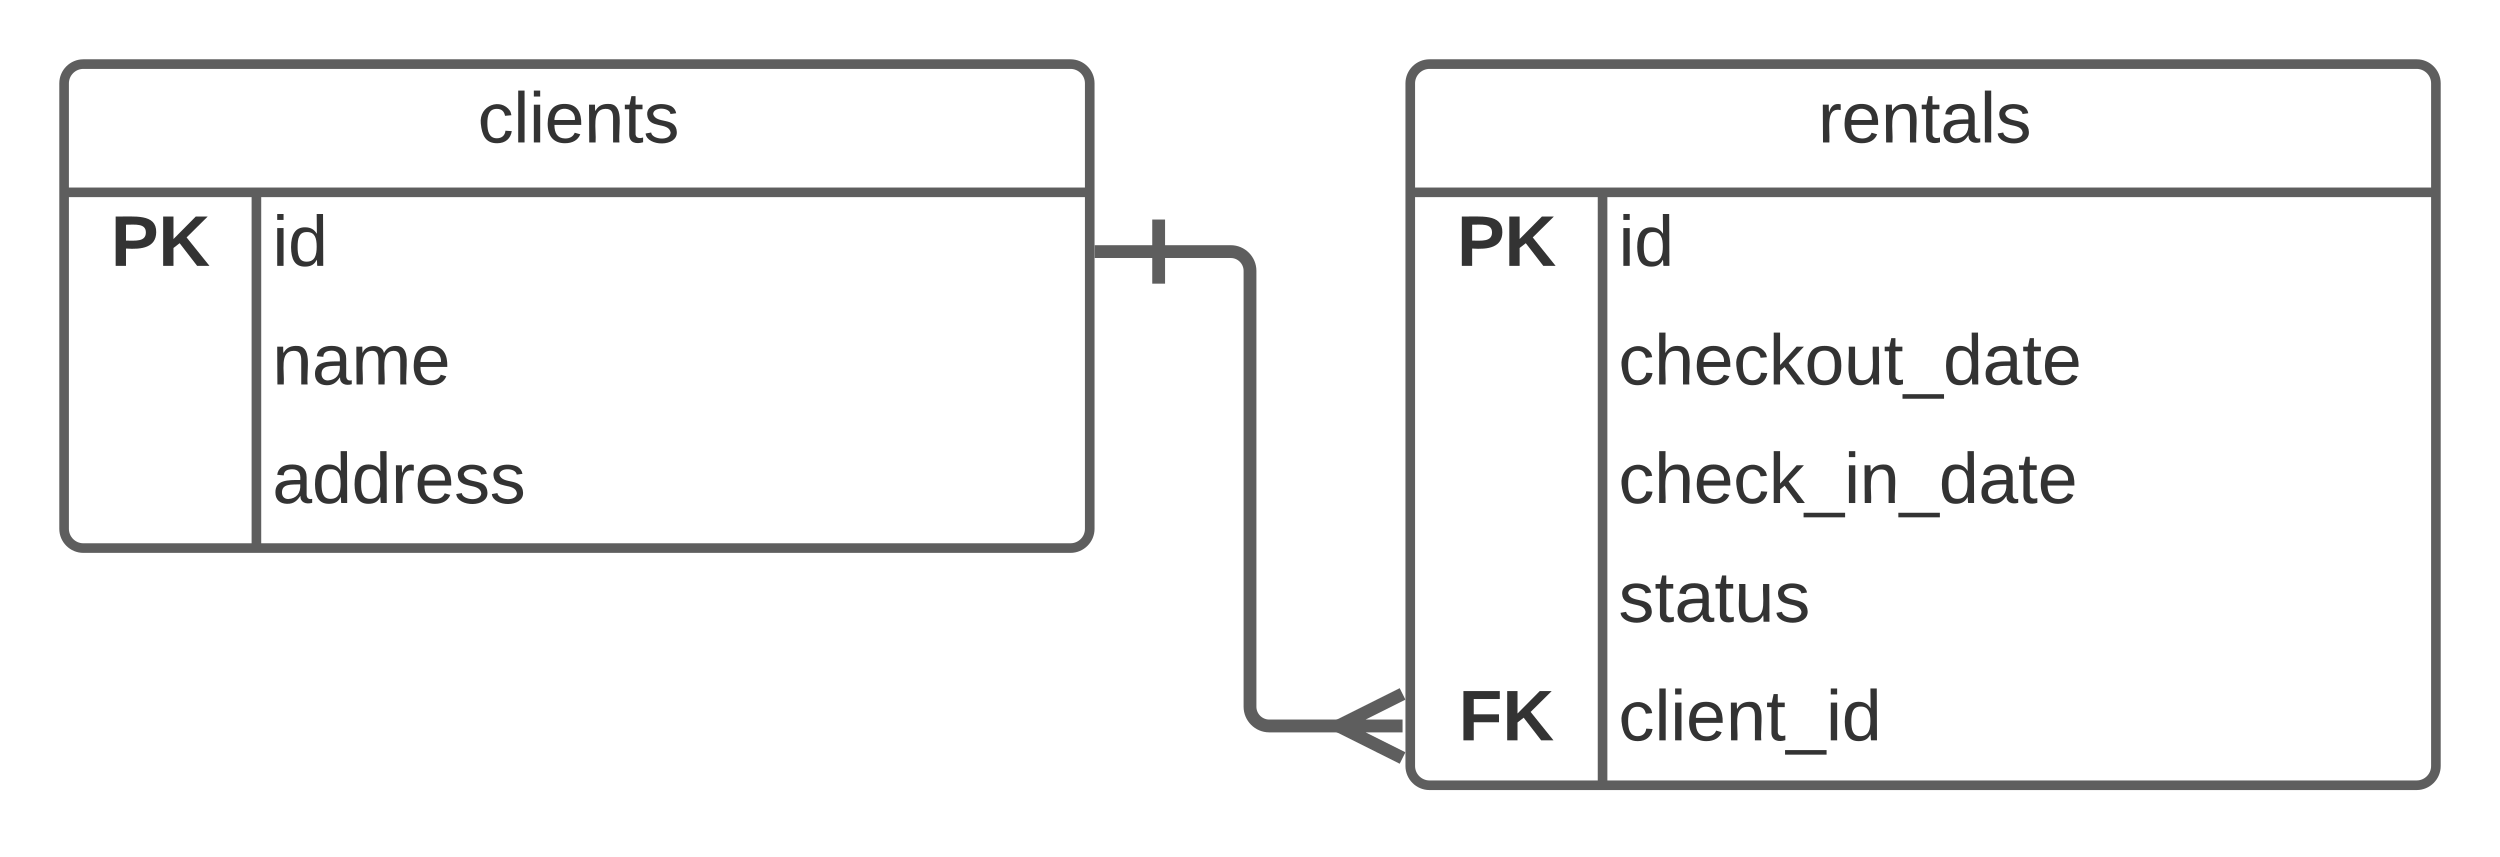 <svg xmlns="http://www.w3.org/2000/svg" xmlns:xlink="http://www.w3.org/1999/xlink" xmlns:lucid="lucid" width="780" height="267.5"><g transform="translate(-220 -280)" lucid:page-tab-id="FFnk1V.MM4r3"><path d="M0 0h1760v1360H0z" fill="#fff"/><path d="M240 306c0-3.3 2.7-6 6-6h308c3.3 0 6 2.7 6 6v139c0 3.3-2.7 6-6 6H246c-3.3 0-6-2.7-6-6z" fill="#fff"/><path d="M240 306c0-3.3 2.7-6 6-6h308c3.3 0 6 2.7 6 6v139c0 3.3-2.7 6-6 6H246c-3.3 0-6-2.7-6-6zM240 340h320M300 340v111" stroke="#5e5e5e" stroke-width="3" fill="none"/><use xlink:href="#a" transform="matrix(1,0,0,1,250,300) translate(119.08 24.444)"/><use xlink:href="#b" transform="matrix(1,0,0,1,245,342.5) translate(9.599 20.444)"/><use xlink:href="#c" transform="matrix(1,0,0,1,305,342.5) translate(0 20.444)"/><use xlink:href="#d" transform="matrix(1,0,0,1,305,379.5) translate(0 20.444)"/><use xlink:href="#e" transform="matrix(1,0,0,1,305,416.5) translate(0 20.444)"/><path d="M660 306c0-3.3 2.7-6 6-6h308c3.3 0 6 2.7 6 6v213c0 3.3-2.7 6-6 6H666c-3.3 0-6-2.7-6-6z" fill="#fff"/><path d="M660 306c0-3.3 2.7-6 6-6h308c3.3 0 6 2.7 6 6v213c0 3.3-2.7 6-6 6H666c-3.3 0-6-2.7-6-6zM660 340h320M720 340v185" stroke="#5e5e5e" stroke-width="3" fill="none"/><use xlink:href="#f" transform="matrix(1,0,0,1,670,300) translate(117.228 24.444)"/><use xlink:href="#b" transform="matrix(1,0,0,1,665,342.5) translate(9.599 20.444)"/><use xlink:href="#c" transform="matrix(1,0,0,1,725,342.5) translate(0 20.444)"/><use xlink:href="#g" transform="matrix(1,0,0,1,725,379.5) translate(0 20.444)"/><use xlink:href="#h" transform="matrix(1,0,0,1,725,416.5) translate(0 20.444)"/><use xlink:href="#i" transform="matrix(1,0,0,1,725,453.5) translate(0 20.489)"/><use xlink:href="#j" transform="matrix(1,0,0,1,665,490.5) translate(10.099 20.489)"/><use xlink:href="#k" transform="matrix(1,0,0,1,725,490.5) translate(0 20.489)"/><path d="M581.5 358.5H604c3.3 0 6 2.7 6 6v136c0 3.3 2.7 6 6 6h24.85" stroke="#5e5e5e" stroke-width="4" fill="none"/><path d="M581.5 368.5v-20M561.5 358.5h20M657.6 516.5l-20-10 20-10M657.6 506.5h-20" stroke="#5e5e5e" stroke-width="4" fill="#fff"/><defs><path fill="#333" d="M96-169c-40 0-48 33-48 73s9 75 48 75c24 0 41-14 43-38l32 2c-6 37-31 61-74 61-59 0-76-41-82-99-10-93 101-131 147-64 4 7 5 14 7 22l-32 3c-4-21-16-35-41-35" id="l"/><path fill="#333" d="M24 0v-261h32V0H24" id="m"/><path fill="#333" d="M24-231v-30h32v30H24zM24 0v-190h32V0H24" id="n"/><path fill="#333" d="M100-194c63 0 86 42 84 106H49c0 40 14 67 53 68 26 1 43-12 49-29l28 8c-11 28-37 45-77 45C44 4 14-33 15-96c1-61 26-98 85-98zm52 81c6-60-76-77-97-28-3 7-6 17-6 28h103" id="o"/><path fill="#333" d="M117-194c89-4 53 116 60 194h-32v-121c0-31-8-49-39-48C34-167 62-67 57 0H25l-1-190h30c1 10-1 24 2 32 11-22 29-35 61-36" id="p"/><path fill="#333" d="M59-47c-2 24 18 29 38 22v24C64 9 27 4 27-40v-127H5v-23h24l9-43h21v43h35v23H59v120" id="q"/><path fill="#333" d="M135-143c-3-34-86-38-87 0 15 53 115 12 119 90S17 21 10-45l28-5c4 36 97 45 98 0-10-56-113-15-118-90-4-57 82-63 122-42 12 7 21 19 24 35" id="r"/><g id="a"><use transform="matrix(0.062,0,0,0.062,0,0)" xlink:href="#l"/><use transform="matrix(0.062,0,0,0.062,11.111,0)" xlink:href="#m"/><use transform="matrix(0.062,0,0,0.062,15.988,0)" xlink:href="#n"/><use transform="matrix(0.062,0,0,0.062,20.864,0)" xlink:href="#o"/><use transform="matrix(0.062,0,0,0.062,33.21,0)" xlink:href="#p"/><use transform="matrix(0.062,0,0,0.062,45.556,0)" xlink:href="#q"/><use transform="matrix(0.062,0,0,0.062,51.728,0)" xlink:href="#r"/></g><path fill="#333" d="M24-248c93 1 206-16 204 79-1 75-69 88-152 82V0H24v-248zm52 121c47 0 100 7 100-41 0-47-54-39-100-39v80" id="s"/><path fill="#333" d="M195 0l-88-114-31 24V0H24v-248h52v113l112-113h60L142-143 257 0h-62" id="t"/><g id="b"><use transform="matrix(0.062,0,0,0.062,0,0)" xlink:href="#s"/><use transform="matrix(0.062,0,0,0.062,14.815,0)" xlink:href="#t"/></g><path fill="#333" d="M85-194c31 0 48 13 60 33l-1-100h32l1 261h-30c-2-10 0-23-3-31C134-8 116 4 85 4 32 4 16-35 15-94c0-66 23-100 70-100zm9 24c-40 0-46 34-46 75 0 40 6 74 45 74 42 0 51-32 51-76 0-42-9-74-50-73" id="u"/><g id="c"><use transform="matrix(0.062,0,0,0.062,0,0)" xlink:href="#n"/><use transform="matrix(0.062,0,0,0.062,4.877,0)" xlink:href="#u"/></g><path fill="#333" d="M141-36C126-15 110 5 73 4 37 3 15-17 15-53c-1-64 63-63 125-63 3-35-9-54-41-54-24 1-41 7-42 31l-33-3c5-37 33-52 76-52 45 0 72 20 72 64v82c-1 20 7 32 28 27v20c-31 9-61-2-59-35zM48-53c0 20 12 33 32 33 41-3 63-29 60-74-43 2-92-5-92 41" id="v"/><path fill="#333" d="M210-169c-67 3-38 105-44 169h-31v-121c0-29-5-50-35-48C34-165 62-65 56 0H25l-1-190h30c1 10-1 24 2 32 10-44 99-50 107 0 11-21 27-35 58-36 85-2 47 119 55 194h-31v-121c0-29-5-49-35-48" id="w"/><g id="d"><use transform="matrix(0.062,0,0,0.062,0,0)" xlink:href="#p"/><use transform="matrix(0.062,0,0,0.062,12.346,0)" xlink:href="#v"/><use transform="matrix(0.062,0,0,0.062,24.691,0)" xlink:href="#w"/><use transform="matrix(0.062,0,0,0.062,43.148,0)" xlink:href="#o"/></g><path fill="#333" d="M114-163C36-179 61-72 57 0H25l-1-190h30c1 12-1 29 2 39 6-27 23-49 58-41v29" id="x"/><g id="e"><use transform="matrix(0.062,0,0,0.062,0,0)" xlink:href="#v"/><use transform="matrix(0.062,0,0,0.062,12.346,0)" xlink:href="#u"/><use transform="matrix(0.062,0,0,0.062,24.691,0)" xlink:href="#u"/><use transform="matrix(0.062,0,0,0.062,37.037,0)" xlink:href="#x"/><use transform="matrix(0.062,0,0,0.062,44.383,0)" xlink:href="#o"/><use transform="matrix(0.062,0,0,0.062,56.728,0)" xlink:href="#r"/><use transform="matrix(0.062,0,0,0.062,67.84,0)" xlink:href="#r"/></g><g id="f"><use transform="matrix(0.062,0,0,0.062,0,0)" xlink:href="#x"/><use transform="matrix(0.062,0,0,0.062,7.346,0)" xlink:href="#o"/><use transform="matrix(0.062,0,0,0.062,19.691,0)" xlink:href="#p"/><use transform="matrix(0.062,0,0,0.062,32.037,0)" xlink:href="#q"/><use transform="matrix(0.062,0,0,0.062,38.21,0)" xlink:href="#v"/><use transform="matrix(0.062,0,0,0.062,50.556,0)" xlink:href="#m"/><use transform="matrix(0.062,0,0,0.062,55.432,0)" xlink:href="#r"/></g><path fill="#333" d="M106-169C34-169 62-67 57 0H25v-261h32l-1 103c12-21 28-36 61-36 89 0 53 116 60 194h-32v-121c2-32-8-49-39-48" id="y"/><path fill="#333" d="M143 0L79-87 56-68V0H24v-261h32v163l83-92h37l-77 82L181 0h-38" id="z"/><path fill="#333" d="M100-194c62-1 85 37 85 99 1 63-27 99-86 99S16-35 15-95c0-66 28-99 85-99zM99-20c44 1 53-31 53-75 0-43-8-75-51-75s-53 32-53 75 10 74 51 75" id="A"/><path fill="#333" d="M84 4C-5 8 30-112 23-190h32v120c0 31 7 50 39 49 72-2 45-101 50-169h31l1 190h-30c-1-10 1-25-2-33-11 22-28 36-60 37" id="B"/><path fill="#333" d="M-5 72V49h209v23H-5" id="C"/><g id="g"><use transform="matrix(0.062,0,0,0.062,0,0)" xlink:href="#l"/><use transform="matrix(0.062,0,0,0.062,11.111,0)" xlink:href="#y"/><use transform="matrix(0.062,0,0,0.062,23.457,0)" xlink:href="#o"/><use transform="matrix(0.062,0,0,0.062,35.802,0)" xlink:href="#l"/><use transform="matrix(0.062,0,0,0.062,46.914,0)" xlink:href="#z"/><use transform="matrix(0.062,0,0,0.062,58.025,0)" xlink:href="#A"/><use transform="matrix(0.062,0,0,0.062,70.37,0)" xlink:href="#B"/><use transform="matrix(0.062,0,0,0.062,82.716,0)" xlink:href="#q"/><use transform="matrix(0.062,0,0,0.062,88.889,0)" xlink:href="#C"/><use transform="matrix(0.062,0,0,0.062,101.235,0)" xlink:href="#u"/><use transform="matrix(0.062,0,0,0.062,113.58,0)" xlink:href="#v"/><use transform="matrix(0.062,0,0,0.062,125.926,0)" xlink:href="#q"/><use transform="matrix(0.062,0,0,0.062,132.099,0)" xlink:href="#o"/></g><g id="h"><use transform="matrix(0.062,0,0,0.062,0,0)" xlink:href="#l"/><use transform="matrix(0.062,0,0,0.062,11.111,0)" xlink:href="#y"/><use transform="matrix(0.062,0,0,0.062,23.457,0)" xlink:href="#o"/><use transform="matrix(0.062,0,0,0.062,35.802,0)" xlink:href="#l"/><use transform="matrix(0.062,0,0,0.062,46.914,0)" xlink:href="#z"/><use transform="matrix(0.062,0,0,0.062,58.025,0)" xlink:href="#C"/><use transform="matrix(0.062,0,0,0.062,70.37,0)" xlink:href="#n"/><use transform="matrix(0.062,0,0,0.062,75.247,0)" xlink:href="#p"/><use transform="matrix(0.062,0,0,0.062,87.593,0)" xlink:href="#C"/><use transform="matrix(0.062,0,0,0.062,99.938,0)" xlink:href="#u"/><use transform="matrix(0.062,0,0,0.062,112.284,0)" xlink:href="#v"/><use transform="matrix(0.062,0,0,0.062,124.63,0)" xlink:href="#q"/><use transform="matrix(0.062,0,0,0.062,130.802,0)" xlink:href="#o"/></g><g id="i"><use transform="matrix(0.062,0,0,0.062,0,0)" xlink:href="#r"/><use transform="matrix(0.062,0,0,0.062,11.222,0)" xlink:href="#q"/><use transform="matrix(0.062,0,0,0.062,17.457,0)" xlink:href="#v"/><use transform="matrix(0.062,0,0,0.062,29.926,0)" xlink:href="#q"/><use transform="matrix(0.062,0,0,0.062,36.16,0)" xlink:href="#B"/><use transform="matrix(0.062,0,0,0.062,48.63,0)" xlink:href="#r"/></g><path fill="#333" d="M76-208v77h127v40H76V0H24v-248h183v40H76" id="D"/><g id="j"><use transform="matrix(0.062,0,0,0.062,0,0)" xlink:href="#D"/><use transform="matrix(0.062,0,0,0.062,13.654,0)" xlink:href="#t"/></g><g id="k"><use transform="matrix(0.062,0,0,0.062,0,0)" xlink:href="#l"/><use transform="matrix(0.062,0,0,0.062,11.222,0)" xlink:href="#m"/><use transform="matrix(0.062,0,0,0.062,16.148,0)" xlink:href="#n"/><use transform="matrix(0.062,0,0,0.062,21.073,0)" xlink:href="#o"/><use transform="matrix(0.062,0,0,0.062,33.542,0)" xlink:href="#p"/><use transform="matrix(0.062,0,0,0.062,46.011,0)" xlink:href="#q"/><use transform="matrix(0.062,0,0,0.062,52.246,0)" xlink:href="#C"/><use transform="matrix(0.062,0,0,0.062,64.715,0)" xlink:href="#n"/><use transform="matrix(0.062,0,0,0.062,69.64,0)" xlink:href="#u"/></g></defs></g></svg>